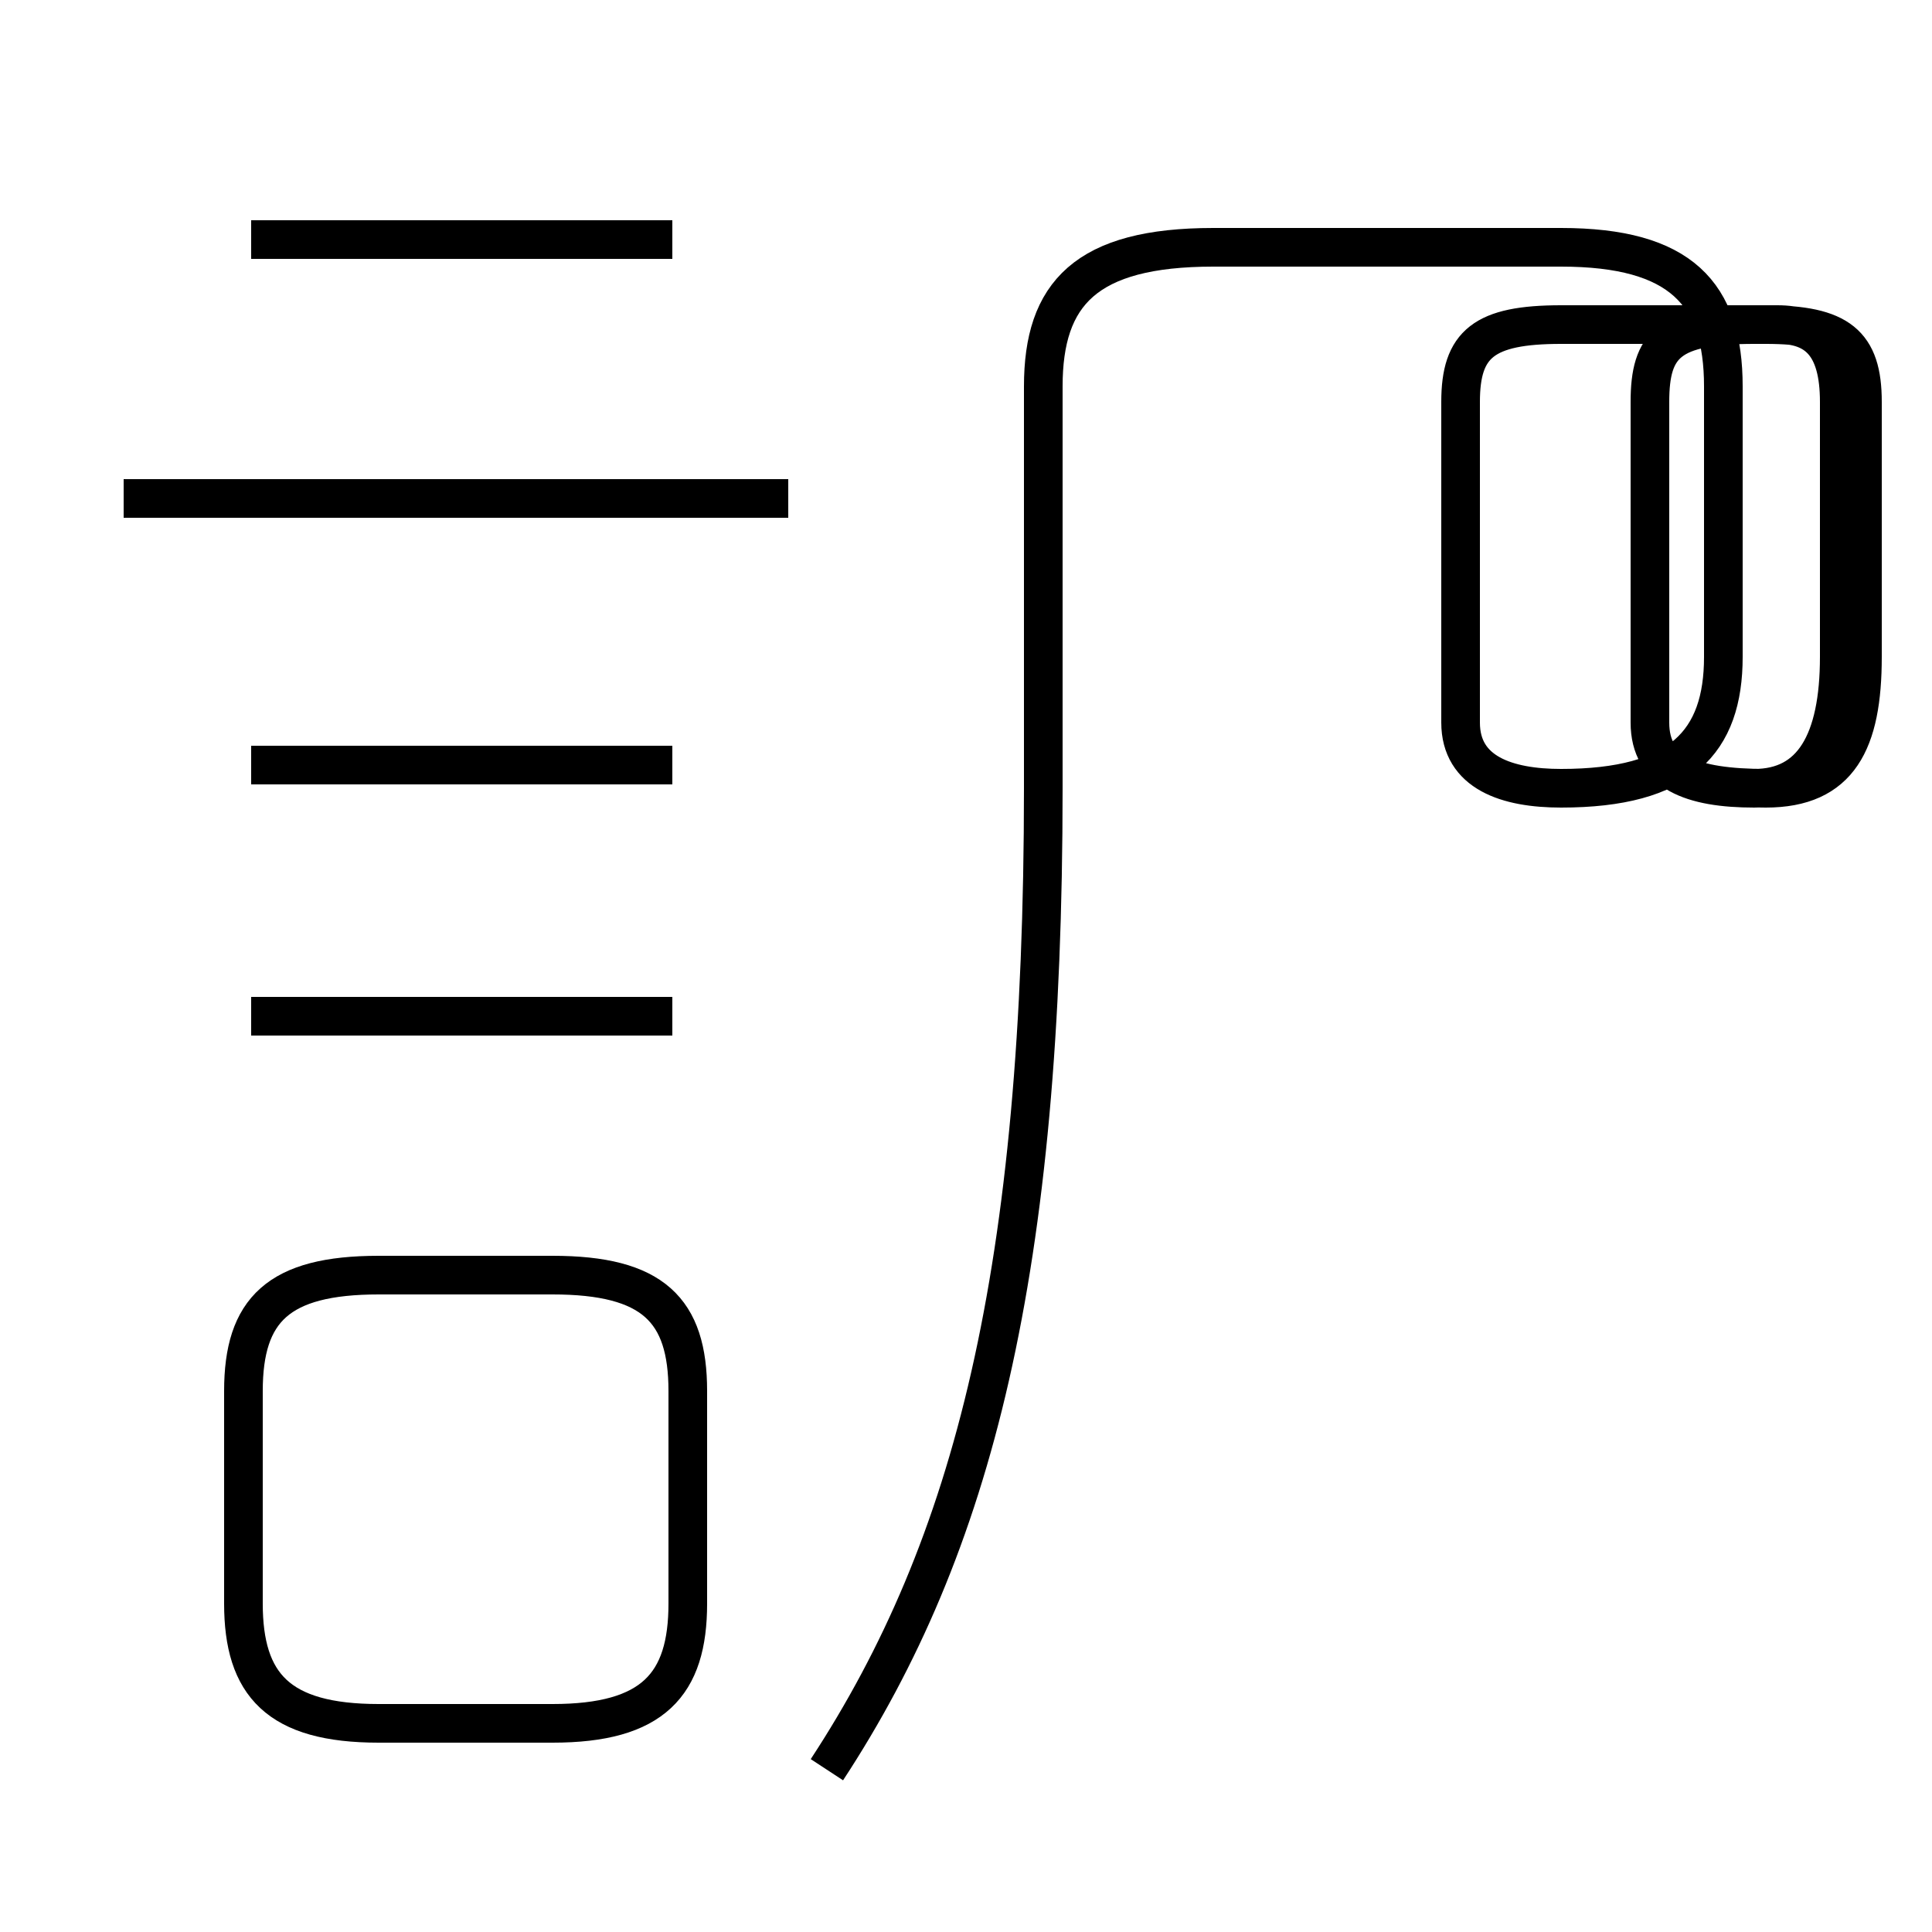 <?xml version='1.0' encoding='utf8'?>
<svg viewBox="0.0 -44.0 50.0 50.0" version="1.1" xmlns="http://www.w3.org/2000/svg">
<rect x="0.0" y="-44.0" width="50.0" height="50.0" fill="#808080" stroke="none"/>
<rect x="-1000" y="-1000" width="2000" height="2000" stroke="white" fill="white"/>
<g style="fill:none; stroke:#000000;  stroke-width:1">
<path d="M 20.4 31.1 L 3.2 31.1 M 17.4 37.8 L 6.5 37.8 M 17.4 24.2 L 6.5 24.2 M 17.4 17.7 L 6.5 17.7 M 9.8 -0.6 L 14.3 -0.6 C 16.9 -0.6 17.8 0.4 17.8 2.5 L 17.8 8.0 C 17.8 10.1 16.9 11.0 14.3 11.0 L 9.8 11.0 C 7.2 11.0 6.3 10.1 6.3 8.0 L 6.3 2.5 C 6.3 0.4 7.2 -0.6 9.8 -0.6 Z M 21.4 -1.8 C 25.2 4.0 27.0 11.1 27.0 23.6 L 27.0 34.0 C 27.0 36.4 28.1 37.6 31.4 37.6 L 40.4 37.6 C 43.5 37.6 44.6 36.4 44.6 34.0 L 44.6 27.0 C 44.6 24.8 43.5 23.6 40.4 23.6 C 39.0 23.6 37.8 24.0 37.8 25.3 L 37.8 33.6 C 37.8 35.1 38.4 35.6 40.4 35.6 L 45.7 35.6 C 47.6 35.6 48.2 35.1 48.2 33.6 L 48.2 27.0 C 48.2 24.8 47.6 23.6 45.7 23.6 C 43.8 23.6 42.7 24.0 42.7 25.3 L 42.7 33.6 C 42.7 35.1 43.2 35.6 45.4 35.6 L 46.0 35.6 C 47.0 35.6 47.6 35.1 47.6 33.6 L 47.6 27.0 C 47.6 24.8 46.9 23.6 45.4 23.6 C 43.8 23.6 42.7 24.0 42.7 25.3 L 42.7 33.6 C 42.7 35.1 43.2 35.6 45.4 35.6 L 46.0 35.6 C 47.0 35.6 47.6 35.1 47.6 33.6 L 47.6 27.0 C 47.6 24.8 46.9 23.6 45.4 23.6 C 43.8 23.6 42.7 24.0 42.7 25.3 L 42.7 33.6 C 42.7 35.1 43.2 35.6 45.4 35.6 L 46.0 35.6 C 47.0 35.6 47.6 35.1 47.6 33.6 L 47.6 27.0 C 47.6 24.8 46.9 23.6 45.4 23.6 C 43.8 23.6 42.7 24.0 42.7 25.3 L 42.7 33.6 C 42.7 35.1 43.2 35.6 45.4 35.6 L 46.0 35.6 C 47.0 35.6 47.6 35.1 47.6 33.6 L 47.6 27.0 C 47.6 24.8 46.9 23.6 45.4 23.6 C 43.8 23.6 42.7 24.0 42.7 25.3 L 42.7 33.6 C 42.7 35.1 43.2 35.6 45.4 35.6 L 46.0 35.6 C 47.0 35.6 47.6 35.1 47.6 33.6 L 47.6 27.0 C 47.6 24.8 46.9 23.6 45.4 23.6 C 43.8 23.6 42.7 24.0 42.7 25.3 L 42.7 33.6 C 42.7 35.1 43.2 35.6 45.4 35.6 L 46.0 35.6 C 47.0 35.6 47.6 35.1 47.6 33.6 L 47.6 27.0 C 47.6 24.8 46.9 23.6 45.4 23.6 C 43.8 23.6 42.7 24.0 42.7 25.3 L 42.7 33.6 C 42.7 35.1 43.2 35.6 45.4 35.6 L 46.0 35.6 C 47.0 35.6 47.6 35.1 47.6 33.6 L 47.6 27.0 C 47.6 24.8 46.9 23.6 45.4 23.6 C 43.8 23.6 42.7 24.0 42.7 25.3 L 42.7 33.6 C 42.7 35.1 43.2 35.6 45.4 35.6 L 46.0 35.6 C 47.0 35.6 47.6 35.1 47.6 33.6 L 47.6 27.0 C 47.6 24.8 46.9 23.6 45.4 23.6 C 43.8 23.6 42.7 24.0 42.7 25.3 L 42.7 33.6 C 42.7 35.1 43.2 35.6 45.4 35.6 L 46.0 35.6 C 47.0 35.6 47.6 35.1 47.6 33.6 L 47.6 27.0 C 47.6 24.8 46.9 23.6 45.4 23.6 C 43.8 23.6 42.7 24.0 42.7 25.3 L 42.7 33.6 C 42.7 35.1 43.2 35.6 45.4 35.6 L 46.0 35.6 C 47.0 35.6 47.6 35.1 47.6 33.6 L 47.6 27.0 C 47.6 24.8 46.9 23.6 45.4 23.6 C 43.8 23.6 42.7 24.0 42.7 25.3 L 42.7 33.6 C 42.7 35.1 43.2 35.6 45.4 35.6 L 46.0 35.6 C 47.0 35.6 47.6 35.1 47.6 33.6 L 47.6 27.0 C 47.6 24.8 46.9 23.6 45.4 23.6 C 43.8 23.6 42.7 24.0 42.7 25.3 L 42.7 33.6 C 42.7 35.1 43.2 35.6 45.4 35.6 L 46.0 35.6 C 47.0 35.6 47.6 35.1 47.6 33.6 L 47.6 27.0 C 47.6 24.8 46.9 23.6 45.4 23.6 C 43.8 23.6 42.7 24.0 42.7 25.3 L 42.7 33.6 C 42.7 35.1" transform="scale(1, -1)" />
</g>
</svg>